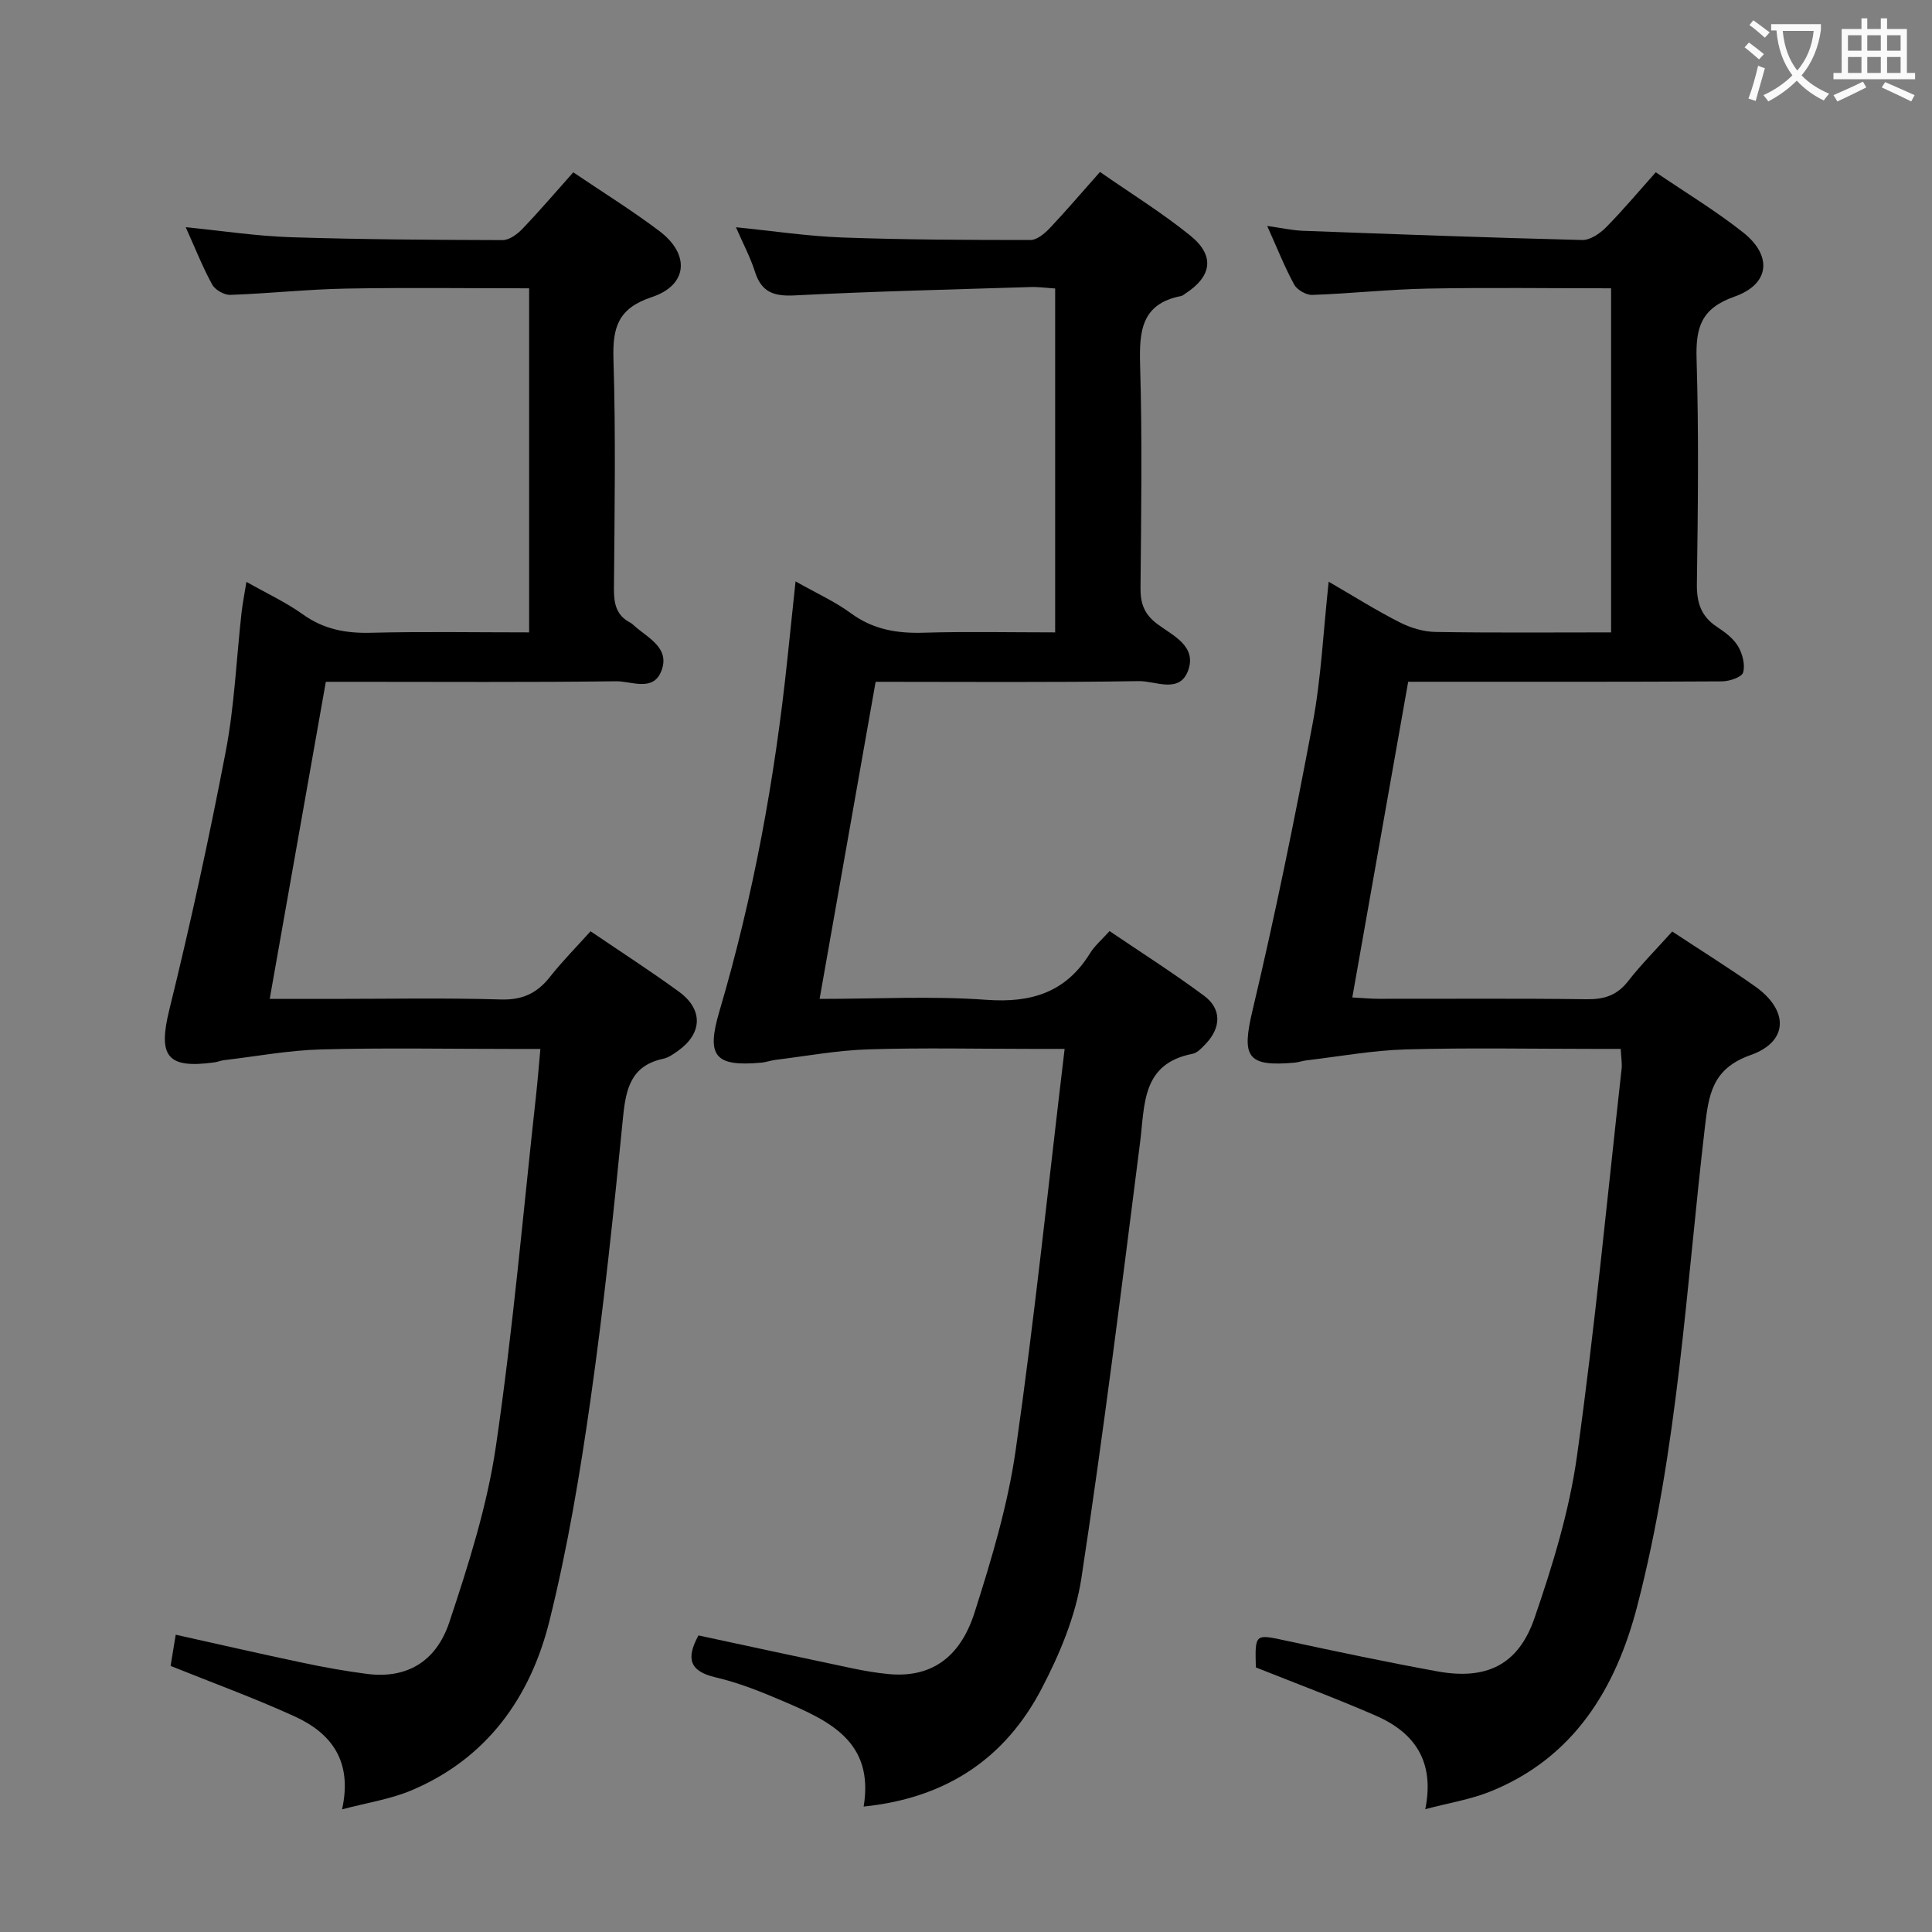 <svg enable-background="new 0 0 400 400" viewBox="0 0 400 400" xmlns="http://www.w3.org/2000/svg"><rect x="0" y="0" width="400" height="400" fill="#808080" stroke="none"/><g fill="#010000"><path d="m111.88 217.17c-2.33 0-4.11 0-5.89 0-13.17 0-26.34-.25-39.49.1-6.73.18-13.44 1.44-20.15 2.23-.66.08-1.29.36-1.94.45-9.94 1.38-11.72-1.33-9.33-11 4.36-17.7 8.24-35.54 11.67-53.44 1.8-9.42 2.19-19.11 3.26-28.68.22-1.94.61-3.86 1.01-6.36 4.27 2.42 8.21 4.24 11.67 6.72 4.31 3.09 8.86 3.95 14.04 3.82 10.81-.27 21.63-.08 32.82-.08 0-23.84 0-47.38 0-71.24-12.74 0-25.36-.17-37.97.06-7.97.15-15.93 1.02-23.9 1.3-1.26.04-3.15-1.03-3.75-2.14-1.98-3.61-3.49-7.46-5.48-11.87 7.67.76 14.66 1.84 21.67 2.07 14.64.47 29.3.56 43.95.6 1.37 0 3.02-1.21 4.07-2.31 3.56-3.71 6.9-7.63 10.55-11.72 6.06 4.1 12.15 7.87 17.84 12.17 6.36 4.8 5.89 11.18-1.56 13.65-7.02 2.33-8.16 6.27-7.96 12.86.49 15.82.23 31.66.1 47.49-.03 3.11.47 5.58 3.42 7.08.29.15.53.4.78.62 2.89 2.59 7.53 4.61 5.58 9.46-1.72 4.26-6.19 2-9.33 2.04-18.16.23-36.33.11-54.49.11-1.8 0-3.6 0-5.61 0-3.89 21.96-7.7 43.47-11.62 65.65h12.86c11.67 0 23.34-.23 34.99.12 4.48.14 7.51-1.3 10.17-4.67 2.56-3.25 5.49-6.2 8.41-9.45 6.29 4.28 12.43 8.23 18.31 12.52 5.05 3.69 4.85 8.63-.2 12.23-.94.67-1.97 1.41-3.06 1.64-6.63 1.42-7.73 6.12-8.32 12.05-1.92 19.5-3.96 39.01-6.72 58.41-2.19 15.42-4.77 30.86-8.53 45.96-3.93 15.82-12.96 28.48-28.6 35.07-4.3 1.81-9.06 2.52-14.33 3.92 2.22-10.05-2.26-15.81-9.87-19.27-8.29-3.78-16.87-6.9-25.63-10.43.3-1.86.64-3.9 1.06-6.46 8.96 1.99 17.64 3.99 26.35 5.82 4.37.92 8.79 1.72 13.22 2.29 7.93 1.03 14.25-2.23 17.08-10.7 3.97-11.93 7.84-24.11 9.65-36.48 3.54-24.14 5.64-48.49 8.32-72.75.32-2.92.55-5.86.88-9.46z"/><path d="m346.22 192.86c6.01 3.97 11.67 7.49 17.11 11.33 7.03 4.96 7.02 11.45-.89 14.25-8.02 2.84-8.68 8.26-9.48 15.1-3.87 33.12-5.58 66.59-14 99.03-4.42 17.02-13.1 31.4-30.47 38.37-4.06 1.63-8.49 2.33-13.4 3.63 2.01-9.96-2.28-15.89-10.24-19.36-8.19-3.57-16.57-6.69-24.84-9.99-.19-7.05-.2-6.93 6.33-5.52 10.39 2.24 20.79 4.43 31.25 6.34 10.12 1.84 16.76-1.3 20.11-11.03 3.76-10.92 7.21-22.18 8.8-33.58 3.72-26.63 6.26-53.43 9.24-80.17.12-1.12-.1-2.27-.19-4.1-1.94 0-3.7 0-5.47 0-13 0-26.01-.26-39 .11-6.89.19-13.74 1.46-20.61 2.27-.82.1-1.61.39-2.43.47-9.95.9-11-1.23-8.7-10.9 4.67-19.67 8.71-39.5 12.44-59.37 1.76-9.39 2.19-19.03 3.31-29.3 5.23 3.03 9.84 5.94 14.68 8.4 2.26 1.15 4.95 1.96 7.46 2 11.98.2 23.96.09 36.33.09 0-23.84 0-47.38 0-71.24-12.73 0-25.35-.18-37.97.06-7.97.15-15.93 1.03-23.9 1.31-1.26.04-3.14-1.04-3.74-2.14-1.97-3.61-3.49-7.46-5.59-12.14 3.01.42 5.18.92 7.37 1 19.28.72 38.56 1.43 57.85 1.91 1.63.04 3.64-1.32 4.9-2.59 3.5-3.54 6.71-7.37 10.33-11.43 6.08 4.14 12.36 7.93 18.07 12.44 6.11 4.83 5.56 10.72-1.77 13.3-6.97 2.45-8.05 6.45-7.85 12.99.47 15.49.28 31 .06 46.49-.05 3.86.85 6.7 4.11 8.86 1.65 1.09 3.41 2.38 4.39 4.01.93 1.54 1.53 3.83 1.08 5.46-.27.97-2.83 1.84-4.37 1.85-19.67.12-39.33.08-59 .08-1.81 0-3.63 0-5.98 0-3.84 21.73-7.65 43.22-11.57 65.36 2.06.11 3.79.28 5.52.28 14.33.02 28.67-.1 43 .09 3.64.05 6.29-.8 8.58-3.74 2.74-3.51 5.93-6.7 9.14-10.28z"/><path d="m178.81 374.03c2.23-13.45-7.13-17.74-16.57-21.78-4.57-1.96-9.26-3.85-14.08-4.97-5.54-1.29-6.09-4.02-3.55-8.68 10.58 2.27 21.24 4.57 31.91 6.82 2.43.51 4.9.93 7.38 1.17 8.5.83 14.78-3.04 17.87-12.72 3.51-11.02 6.89-22.26 8.52-33.66 3.9-27.27 6.74-54.69 10.13-83.05-3.24 0-4.98 0-6.71 0-11.33 0-22.67-.26-33.99.1-6.4.2-12.77 1.39-19.15 2.17-.98.12-1.94.49-2.93.58-9.72.89-11.43-1.39-8.69-10.65 7.02-23.78 11.46-48.08 14.05-72.72.55-5.21 1.09-10.43 1.71-16.27 4.35 2.46 8.17 4.18 11.48 6.61 4.57 3.35 9.48 4.18 14.97 4.02 8.97-.27 17.95-.07 27.3-.07 0-23.76 0-47.17 0-71.2-1.6-.1-3.35-.35-5.09-.3-16.29.51-32.58.89-48.85 1.73-4.29.22-6.86-.64-8.21-4.89-.94-2.97-2.44-5.77-3.94-9.22 7.71.77 14.86 1.86 22.04 2.12 12.97.47 25.96.52 38.95.52 1.34 0 2.92-1.34 3.98-2.45 3.42-3.62 6.65-7.42 10.4-11.64 6.3 4.39 12.8 8.41 18.69 13.17 5.15 4.16 4.5 8.43-1.03 12.02-.28.18-.55.44-.86.5-8.32 1.6-8.69 7.39-8.49 14.42.45 15.32.22 30.65.08 45.98-.03 3.26.76 5.48 3.52 7.54 3.15 2.35 8.18 4.53 6.34 9.59-1.78 4.87-6.75 2.15-10.16 2.2-17.98.29-35.96.14-54.54.14-3.85 21.8-7.67 43.42-11.6 65.65 11.95 0 23.29-.63 34.53.19 9.33.68 16.46-1.54 21.47-9.65.94-1.53 2.39-2.75 4.03-4.58 6.53 4.43 13.23 8.68 19.58 13.4 3.65 2.71 3.53 6.58.34 9.94-.79.83-1.72 1.87-2.74 2.07-10.55 2.05-9.86 10.45-10.85 18.28-3.83 30.13-7.58 60.28-12.16 90.29-1.2 7.86-4.49 15.7-8.21 22.83-7.49 14.36-19.61 22.68-36.87 24.45z"/></g><path d="m362.1 8.8c1.1.8 2.1 1.6 3.1 2.4l-1 1.1c-1.3-1.1-2.3-2-3-2.5zm1.9 4.8c.5.2.9.4 1.4.5-.6 2.3-1.3 4.5-1.9 6.8l-1.5-.5c.8-2.1 1.4-4.3 2-6.8zm-1-9.4c1.3.9 2.4 1.8 3.4 2.5l-1 1.1c-1.4-1.2-2.4-2.1-3.2-2.6zm3.7 2.2v-1.4h10.3v1.2c-.5 3.6-1.8 6.8-4 9.4 1.5 1.6 3.4 2.8 5.7 3.8-.3.4-.7.8-1.1 1.4-2.3-1.1-4.1-2.5-5.6-4.1-1.6 1.6-3.6 3.1-5.9 4.3-.3-.5-.7-.9-1-1.3 2.4-1.1 4.4-2.5 6-4.1-1.9-2.5-3-5.6-3.3-9.3h-1.1zm8.8 0h-6.4c.3 3.3 1.3 6 3 8.2 2-2.3 3.1-5.1 3.4-8.2z" fill="#fbfafa"/><path d="m385.3 3.8h1.3v2.2h2.8v-2.2h1.3v2.2h4.1v9.1h1.7v1.3h-16.9v-1.3h1.7v-9.1h4.1v-2.2zm.4 13.1.7 1.2c-1.8.9-3.8 1.9-6 2.9-.2-.4-.5-.8-.8-1.3 2.3-1 4.3-1.9 6.1-2.8zm-3.1-6.4h2.8v-3.2h-2.8zm0 4.6h2.8v-3.3h-2.8zm4-4.6h2.8v-3.2h-2.8zm0 4.6h2.8v-3.3h-2.8zm3.7 1.9c2.1.9 4.1 1.8 6.1 2.7l-.7 1.3c-2.2-1.1-4.2-2-6.1-2.9zm3.2-9.7h-2.8v3.2h2.8zm-2.8 7.8h2.8v-3.3h-2.8z" fill="#fbfafa"/></svg>